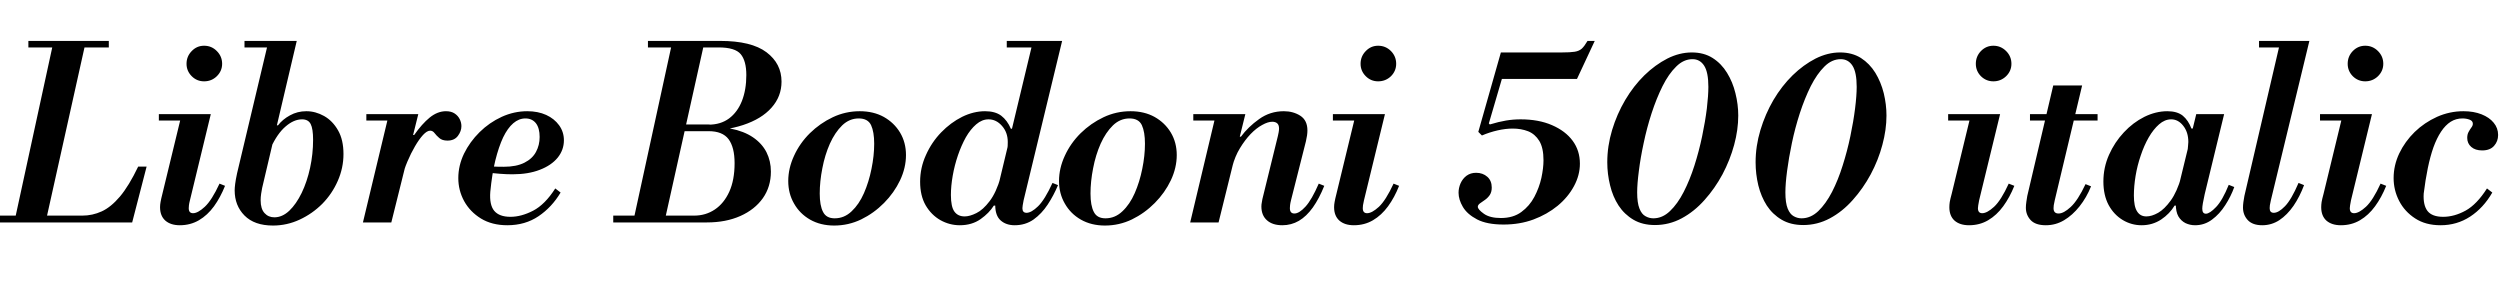 <svg xmlns="http://www.w3.org/2000/svg" xmlns:xlink="http://www.w3.org/1999/xlink" width="249.288" height="30"><path fill="black" d="M4.54 22.18L1.42 22.18L5.35 4.08L8.57 4.08L4.54 22.18ZM13.18 22.18L-0.60 22.18L-0.60 21.50L8.21 21.50Q9.22 21.50 10.14 21.08Q11.06 20.66 11.96 19.60Q12.86 18.53 13.78 16.61L13.78 16.61L14.62 16.61L13.18 22.18ZM10.85 4.73L2.83 4.73L2.83 4.08L10.85 4.08L10.85 4.73ZM20.35 8.11L20.35 8.11Q19.63 8.11 19.12 7.60Q18.60 7.08 18.60 6.36L18.60 6.36Q18.60 5.62 19.12 5.09Q19.63 4.56 20.35 4.56L20.35 4.56Q21.10 4.56 21.62 5.09Q22.15 5.62 22.15 6.36L22.15 6.36Q22.15 7.08 21.62 7.60Q21.10 8.11 20.35 8.11ZM17.93 22.46L17.93 22.46Q17.02 22.46 16.49 22.00Q15.96 21.53 15.96 20.66L15.96 20.66Q15.96 20.42 16.01 20.14Q16.06 19.85 16.20 19.30L16.20 19.30L18.12 11.38L21.02 11.38L18.94 19.97Q18.86 20.28 18.84 20.47Q18.82 20.66 18.82 20.76L18.82 20.76Q18.82 21.26 19.25 21.26L19.25 21.26Q19.73 21.26 20.42 20.62Q21.12 19.97 21.89 18.31L21.89 18.31L22.44 18.53Q21.98 19.68 21.34 20.57Q20.69 21.46 19.84 21.96Q18.98 22.46 17.93 22.46ZM20.18 12.02L15.84 12.02L15.84 11.38L20.18 11.38L20.18 12.02ZM27.22 22.49L27.22 22.49Q25.37 22.49 24.38 21.49Q23.40 20.50 23.40 18.98L23.40 18.98Q23.40 18.74 23.45 18.34Q23.50 17.93 23.64 17.28L23.64 17.28L26.78 4.08L29.59 4.08L26.14 18.74Q26.09 18.98 26.04 19.32Q25.99 19.66 25.99 19.97L25.99 19.97Q25.99 20.83 26.38 21.25Q26.76 21.67 27.36 21.67L27.36 21.67Q28.15 21.67 28.85 21.01Q29.54 20.35 30.08 19.24Q30.62 18.12 30.92 16.74Q31.22 15.36 31.22 13.94L31.22 13.94Q31.22 12.84 30.98 12.37Q30.74 11.90 30.12 11.90L30.12 11.90Q29.30 11.90 28.48 12.61Q27.65 13.32 27 14.74L27 14.74L27.55 12.50L27.72 12.50Q28.18 11.90 28.92 11.50Q29.66 11.09 30.55 11.09L30.55 11.09Q31.46 11.09 32.32 11.57Q33.17 12.05 33.71 13.00Q34.25 13.94 34.25 15.36L34.25 15.36Q34.25 16.75 33.68 18.04Q33.12 19.32 32.14 20.32Q31.15 21.31 29.88 21.90Q28.61 22.49 27.22 22.49ZM29.30 4.73L24.38 4.73L24.38 4.08L29.30 4.08L29.30 4.73ZM39.02 22.18L36.19 22.18L38.78 11.38L41.71 11.38L39.02 22.18ZM41.42 12.02L36.53 12.02L36.53 11.38L41.42 11.38L41.42 12.02ZM40.10 17.74L40.10 17.74L41.14 13.46L41.30 13.46Q42.07 12.36 42.85 11.72Q43.63 11.09 44.47 11.09L44.47 11.09Q45 11.09 45.34 11.32Q45.67 11.54 45.84 11.88Q46.01 12.22 46.01 12.58L46.01 12.58Q46.01 13.08 45.66 13.55Q45.31 14.02 44.62 14.02L44.62 14.02Q44.09 14.02 43.80 13.76Q43.51 13.51 43.33 13.27Q43.15 13.03 42.89 13.03L42.89 13.03Q42.58 13.03 42.18 13.46Q41.78 13.90 41.38 14.59Q40.97 15.29 40.62 16.12Q40.27 16.94 40.10 17.74ZM50.59 22.46L50.59 22.46Q49.06 22.46 47.96 21.79Q46.87 21.12 46.28 20.05Q45.70 18.98 45.70 17.76L45.70 17.76Q45.70 16.51 46.27 15.32Q46.85 14.14 47.82 13.18Q48.79 12.22 50.03 11.65Q51.26 11.09 52.58 11.09L52.58 11.09Q53.64 11.09 54.46 11.46Q55.27 11.83 55.75 12.49Q56.23 13.15 56.23 13.99L56.23 13.99Q56.23 14.95 55.61 15.72Q54.98 16.49 53.83 16.93Q52.68 17.38 51.10 17.38L51.10 17.38Q50.52 17.38 49.87 17.33Q49.22 17.28 48.72 17.21Q48.22 17.14 48.05 17.11L48.05 17.11L48.17 16.39Q48.58 16.56 49.04 16.60Q49.51 16.63 50.23 16.63L50.23 16.63Q51.50 16.63 52.30 16.22Q53.09 15.82 53.45 15.14Q53.81 14.47 53.81 13.66L53.81 13.66Q53.81 12.77 53.44 12.29Q53.06 11.81 52.39 11.81L52.39 11.81Q51.74 11.81 51.18 12.29Q50.62 12.77 50.17 13.70Q49.73 14.64 49.39 16.00Q49.06 17.35 48.89 19.13L48.89 19.13Q48.79 20.42 49.28 21.02Q49.78 21.62 50.90 21.62L50.90 21.62Q51.98 21.62 53.16 21.01Q54.34 20.40 55.37 18.79L55.37 18.79L55.90 19.20Q55.03 20.66 53.70 21.56Q52.37 22.46 50.59 22.46ZM70.49 22.18L61.15 22.18L61.15 21.50L69.22 21.50Q70.37 21.50 71.28 20.89Q72.19 20.28 72.72 19.12Q73.25 17.95 73.25 16.27L73.25 16.27Q73.25 14.69 72.65 13.88Q72.05 13.08 70.66 13.08L70.66 13.08L66.72 13.08L66.72 12.41L70.61 12.41Q71.04 12.41 71.64 12.53Q72.24 12.65 72.84 12.82L72.84 12.82Q74.18 13.08 75.08 13.69Q75.98 14.30 76.43 15.18Q76.87 16.06 76.87 17.11L76.87 17.11Q76.87 18.62 76.07 19.76Q75.26 20.90 73.82 21.54Q72.38 22.18 70.49 22.18L70.49 22.18ZM66.24 22.18L63.12 22.18L67.06 4.08L70.27 4.08L66.24 22.18ZM69.65 13.08L65.98 13.08L65.98 12.43L70.66 12.43Q71.86 12.43 72.70 11.81Q73.54 11.18 73.98 10.07Q74.42 8.95 74.42 7.49L74.42 7.49Q74.42 6.07 73.86 5.40Q73.30 4.73 71.66 4.73L71.66 4.73L64.61 4.73L64.61 4.08L71.81 4.08Q74.93 4.08 76.43 5.21Q77.93 6.34 77.93 8.14L77.93 8.14Q77.93 9.62 76.93 10.74Q75.94 11.86 74.09 12.47Q72.24 13.08 69.65 13.08L69.65 13.08ZM83.18 22.49L83.18 22.49Q81.82 22.49 80.78 21.90Q79.75 21.31 79.18 20.30Q78.60 19.30 78.60 18.05L78.60 18.05Q78.60 16.78 79.18 15.53Q79.75 14.28 80.76 13.28Q81.77 12.29 83.04 11.69Q84.31 11.09 85.73 11.09L85.73 11.09Q87.10 11.09 88.13 11.66Q89.16 12.24 89.75 13.22Q90.34 14.21 90.34 15.46L90.34 15.46Q90.34 16.73 89.75 17.98Q89.16 19.22 88.15 20.24Q87.14 21.26 85.87 21.88Q84.60 22.49 83.18 22.49ZM83.23 21.77L83.23 21.77Q84.19 21.77 84.92 21.07Q85.66 20.38 86.15 19.26Q86.64 18.14 86.90 16.84Q87.17 15.53 87.17 14.33L87.17 14.33Q87.17 13.15 86.86 12.48Q86.54 11.81 85.63 11.81L85.63 11.81Q84.70 11.81 83.98 12.50Q83.26 13.20 82.75 14.33Q82.25 15.46 82.00 16.78Q81.74 18.10 81.74 19.30L81.74 19.30Q81.74 20.50 82.07 21.13Q82.39 21.77 83.23 21.77ZM101.18 22.46L101.18 22.46Q100.32 22.46 99.78 21.98Q99.24 21.50 99.24 20.45L99.24 20.45Q99.24 20.11 99.30 19.69Q99.36 19.27 99.55 18.50L99.55 18.50L103.01 4.08L105.91 4.08L102.07 19.97Q102 20.28 101.98 20.47Q101.95 20.66 101.95 20.76L101.95 20.76Q101.95 21.22 102.36 21.22L102.36 21.22Q102.84 21.22 103.51 20.57Q104.18 19.92 104.95 18.24L104.95 18.24L105.50 18.46Q105.07 19.49 104.47 20.40Q103.87 21.31 103.06 21.89Q102.24 22.46 101.18 22.46ZM95.71 22.46L95.71 22.46Q94.68 22.46 93.77 21.95Q92.86 21.43 92.30 20.47Q91.75 19.51 91.75 18.12L91.75 18.12Q91.75 16.73 92.33 15.46Q92.90 14.18 93.85 13.20Q94.80 12.22 95.94 11.65Q97.08 11.09 98.23 11.09L98.23 11.09Q99.24 11.09 99.84 11.54Q100.44 12.00 100.80 12.84L100.80 12.84L100.97 12.84L100.42 15.02Q100.46 14.76 100.48 14.56Q100.49 14.35 100.49 14.16L100.49 14.16Q100.49 13.20 99.91 12.55Q99.34 11.90 98.57 11.90L98.57 11.90Q97.92 11.90 97.34 12.40Q96.77 12.89 96.31 13.69Q95.86 14.50 95.52 15.49Q95.18 16.49 95.00 17.52Q94.82 18.55 94.82 19.44L94.82 19.44Q94.82 20.62 95.17 21.10Q95.52 21.58 96.19 21.58L96.19 21.58Q96.70 21.58 97.36 21.25Q98.02 20.93 98.68 20.06Q99.34 19.20 99.79 17.64L99.79 17.64L99.26 20.50L99.10 20.50Q98.64 21.24 97.78 21.85Q96.91 22.46 95.71 22.46ZM105.07 4.73L100.39 4.73L100.39 4.08L105.07 4.08L105.07 4.73ZM110.18 22.49L110.18 22.49Q108.82 22.49 107.78 21.90Q106.75 21.31 106.18 20.30Q105.60 19.30 105.60 18.05L105.60 18.05Q105.60 16.78 106.18 15.53Q106.75 14.28 107.76 13.28Q108.77 12.29 110.04 11.69Q111.31 11.09 112.73 11.09L112.73 11.09Q114.10 11.09 115.13 11.66Q116.16 12.24 116.75 13.22Q117.34 14.21 117.34 15.46L117.34 15.46Q117.34 16.73 116.75 17.98Q116.16 19.22 115.15 20.24Q114.14 21.26 112.87 21.88Q111.60 22.49 110.18 22.49ZM110.23 21.77L110.23 21.77Q111.19 21.77 111.92 21.07Q112.66 20.38 113.15 19.26Q113.64 18.14 113.90 16.84Q114.17 15.53 114.17 14.33L114.17 14.33Q114.17 13.15 113.86 12.48Q113.54 11.81 112.63 11.81L112.63 11.81Q111.70 11.81 110.98 12.50Q110.26 13.20 109.75 14.33Q109.25 15.46 109.00 16.78Q108.74 18.10 108.74 19.30L108.74 19.30Q108.74 20.50 109.07 21.13Q109.39 21.77 110.23 21.77ZM127.87 22.46L127.87 22.46Q126.89 22.46 126.34 21.97Q125.78 21.48 125.78 20.59L125.78 20.59Q125.78 20.38 125.82 20.20Q125.86 20.02 125.88 19.85L125.88 19.85L127.42 13.58Q127.46 13.42 127.50 13.20Q127.54 12.98 127.54 12.82L127.54 12.82Q127.54 12.46 127.36 12.30Q127.18 12.14 126.86 12.14L126.86 12.14Q126.43 12.14 125.86 12.46Q125.28 12.77 124.70 13.37Q124.13 13.97 123.64 14.78Q123.14 15.60 122.88 16.61L122.88 16.61L123.58 13.63L123.74 13.63Q124.46 12.65 125.56 11.87Q126.65 11.09 128.02 11.09L128.02 11.09Q128.95 11.09 129.66 11.54Q130.37 12.00 130.37 13.01L130.37 13.01Q130.37 13.46 130.22 14.09L130.22 14.09L128.74 19.94Q128.66 20.26 128.64 20.45Q128.62 20.64 128.62 20.76L128.62 20.76Q128.62 21.29 129.07 21.29L129.07 21.29Q129.55 21.29 130.18 20.60Q130.80 19.92 131.50 18.31L131.50 18.31L132.05 18.53Q131.54 19.80 130.91 20.69Q130.27 21.58 129.52 22.02Q128.76 22.46 127.87 22.46ZM121.51 22.18L118.68 22.18L121.25 11.38L124.18 11.38L121.51 22.18ZM123.89 12.02L118.99 12.02L118.99 11.38L123.89 11.38L123.89 12.02ZM137.42 8.11L137.42 8.11Q136.70 8.11 136.19 7.60Q135.67 7.08 135.67 6.36L135.67 6.36Q135.67 5.62 136.19 5.09Q136.70 4.56 137.42 4.56L137.42 4.56Q138.17 4.56 138.70 5.09Q139.22 5.62 139.22 6.36L139.22 6.36Q139.22 7.08 138.70 7.60Q138.17 8.11 137.42 8.11ZM135.00 22.46L135.00 22.46Q134.09 22.46 133.56 22.00Q133.03 21.53 133.03 20.66L133.03 20.66Q133.03 20.42 133.08 20.14Q133.13 19.85 133.27 19.30L133.27 19.30L135.19 11.38L138.10 11.38L136.01 19.97Q135.94 20.28 135.91 20.47Q135.89 20.66 135.89 20.76L135.89 20.76Q135.89 21.26 136.32 21.26L136.32 21.26Q136.80 21.26 137.50 20.62Q138.19 19.97 138.96 18.31L138.96 18.31L139.51 18.53Q139.06 19.68 138.41 20.57Q137.76 21.46 136.91 21.96Q136.06 22.46 135.00 22.46ZM137.26 12.02L132.91 12.02L132.91 11.38L137.26 11.38L137.26 12.02ZM149.93 22.39L149.93 22.39Q148.27 22.39 147.29 21.88Q146.30 21.36 145.87 20.63Q145.44 19.90 145.44 19.22L145.44 19.22Q145.44 18.74 145.64 18.28Q145.85 17.81 146.24 17.52Q146.64 17.23 147.19 17.23L147.19 17.23Q147.86 17.23 148.31 17.63Q148.75 18.02 148.75 18.70L148.75 18.70Q148.75 19.15 148.55 19.45Q148.34 19.75 148.06 19.94Q147.77 20.14 147.56 20.29Q147.36 20.45 147.36 20.62L147.36 20.62Q147.36 20.88 147.96 21.31Q148.56 21.74 149.66 21.74L149.66 21.74Q150.89 21.74 151.70 21.14Q152.52 20.54 153.00 19.63Q153.48 18.72 153.70 17.74Q153.91 16.75 153.91 15.98L153.91 15.98Q153.91 14.74 153.49 14.05Q153.07 13.37 152.38 13.09Q151.68 12.82 150.84 12.82L150.84 12.82Q150.14 12.82 149.34 13.00Q148.54 13.18 147.77 13.51L147.77 13.51L147.41 13.15L149.66 5.23L155.74 5.23Q156.58 5.23 157.02 5.16Q157.46 5.09 157.73 4.85Q157.99 4.61 158.30 4.08L158.30 4.08L159.02 4.08L157.25 7.87L149.76 7.87L148.46 12.31L148.56 12.41Q149.45 12.14 150.17 12.02Q150.89 11.90 151.63 11.90L151.63 11.90Q153.43 11.90 154.76 12.48Q156.10 13.06 156.82 14.04Q157.54 15.02 157.54 16.32L157.54 16.32Q157.54 17.47 156.95 18.56Q156.36 19.66 155.32 20.52Q154.27 21.38 152.90 21.89Q151.54 22.39 149.93 22.39ZM165.02 22.44L165.02 22.44Q163.78 22.44 162.88 21.91Q161.98 21.38 161.40 20.50Q160.82 19.61 160.55 18.48Q160.27 17.35 160.27 16.18L160.27 16.18Q160.27 14.57 160.75 12.97Q161.23 11.38 162.06 9.97Q162.89 8.57 163.97 7.51Q165.05 6.46 166.26 5.84Q167.47 5.23 168.70 5.23L168.70 5.23Q169.90 5.23 170.77 5.78Q171.65 6.34 172.21 7.26Q172.78 8.18 173.05 9.30Q173.33 10.42 173.33 11.52L173.33 11.52Q173.33 12.94 172.92 14.45Q172.51 15.96 171.76 17.38Q171 18.79 169.97 19.94Q168.94 21.10 167.69 21.77Q166.44 22.44 165.02 22.44ZM164.86 21.77L164.86 21.77Q165.77 21.77 166.52 21.05Q167.28 20.33 167.89 19.14Q168.50 17.95 168.96 16.51Q169.42 15.07 169.73 13.58Q170.04 12.10 170.20 10.81Q170.35 9.53 170.35 8.66L170.35 8.66Q170.35 7.20 169.93 6.55Q169.51 5.90 168.77 5.90L168.77 5.90Q167.88 5.90 167.14 6.64Q166.39 7.37 165.78 8.59Q165.17 9.82 164.69 11.29Q164.21 12.77 163.90 14.26Q163.58 15.74 163.42 17.04Q163.25 18.34 163.25 19.18L163.25 19.18Q163.25 20.23 163.48 20.80Q163.70 21.36 164.08 21.56Q164.45 21.77 164.86 21.77ZM179.81 22.44L179.81 22.44Q178.56 22.44 177.66 21.91Q176.76 21.38 176.18 20.50Q175.61 19.61 175.33 18.48Q175.06 17.35 175.06 16.18L175.06 16.18Q175.06 14.57 175.54 12.97Q176.02 11.38 176.84 9.97Q177.67 8.57 178.75 7.51Q179.83 6.46 181.04 5.84Q182.26 5.23 183.48 5.23L183.48 5.23Q184.68 5.23 185.56 5.78Q186.43 6.34 187.00 7.26Q187.56 8.18 187.84 9.30Q188.11 10.42 188.11 11.52L188.11 11.52Q188.11 12.94 187.70 14.45Q187.30 15.96 186.54 17.38Q185.78 18.79 184.75 19.94Q183.72 21.10 182.47 21.77Q181.22 22.44 179.81 22.44ZM179.64 21.77L179.64 21.77Q180.55 21.77 181.31 21.05Q182.06 20.33 182.68 19.14Q183.29 17.95 183.74 16.51Q184.20 15.07 184.51 13.58Q184.82 12.10 184.98 10.81Q185.14 9.53 185.14 8.66L185.14 8.66Q185.14 7.20 184.72 6.55Q184.30 5.90 183.55 5.90L183.55 5.90Q182.66 5.90 181.92 6.64Q181.18 7.37 180.56 8.59Q179.95 9.82 179.47 11.29Q178.99 12.77 178.68 14.26Q178.37 15.74 178.20 17.04Q178.03 18.34 178.03 19.18L178.03 19.18Q178.03 20.23 178.26 20.80Q178.49 21.36 178.86 21.56Q179.23 21.77 179.64 21.77ZM198.77 8.11L198.77 8.11Q198.05 8.11 197.53 7.60Q197.02 7.08 197.02 6.36L197.02 6.36Q197.02 5.62 197.53 5.09Q198.05 4.56 198.77 4.56L198.77 4.56Q199.51 4.56 200.04 5.09Q200.57 5.62 200.57 6.36L200.57 6.36Q200.57 7.08 200.04 7.60Q199.51 8.11 198.77 8.11ZM196.34 22.46L196.34 22.46Q195.43 22.46 194.90 22.00Q194.38 21.53 194.38 20.66L194.38 20.66Q194.38 20.42 194.42 20.14Q194.47 19.85 194.62 19.30L194.62 19.30L196.54 11.38L199.44 11.38L197.35 19.97Q197.28 20.28 197.26 20.47Q197.23 20.66 197.23 20.76L197.23 20.76Q197.23 21.26 197.66 21.26L197.66 21.26Q198.14 21.26 198.84 20.62Q199.54 19.97 200.30 18.31L200.30 18.31L200.86 18.53Q200.40 19.68 199.75 20.57Q199.10 21.46 198.25 21.96Q197.40 22.46 196.34 22.46ZM198.60 12.02L194.26 12.02L194.26 11.38L198.60 11.38L198.60 12.02ZM204 22.46L204 22.46Q202.97 22.46 202.49 21.95Q202.01 21.43 202.01 20.71L202.01 20.71Q202.01 20.45 202.06 20.11Q202.10 19.78 202.15 19.54L202.15 19.54L204.74 8.52L207.62 8.52L204.89 19.97Q204.82 20.28 204.79 20.47Q204.77 20.66 204.77 20.76L204.77 20.76Q204.77 21.29 205.27 21.29L205.27 21.29Q205.78 21.29 206.48 20.64Q207.19 19.99 207.96 18.36L207.96 18.36L208.51 18.58Q208.06 19.70 207.36 20.58Q206.66 21.46 205.82 21.96Q204.98 22.46 204 22.46ZM209.16 12.02L202.42 12.02L202.42 11.38L209.16 11.38L209.16 12.02ZM213.55 22.46L213.55 22.46Q212.54 22.46 211.67 21.94Q210.79 21.41 210.26 20.44Q209.74 19.46 209.74 18.10L209.74 18.10Q209.74 16.70 210.30 15.44Q210.86 14.18 211.78 13.20Q212.69 12.22 213.83 11.65Q214.97 11.09 216.12 11.09L216.12 11.09Q217.10 11.09 217.66 11.54Q218.21 12.00 218.52 12.82L218.52 12.82L218.66 12.82L218.14 15.00Q218.16 14.76 218.18 14.56Q218.21 14.35 218.21 14.16L218.21 14.16Q218.21 13.18 217.70 12.54Q217.20 11.90 216.50 11.90L216.50 11.90Q215.86 11.90 215.29 12.40Q214.73 12.89 214.26 13.70Q213.79 14.52 213.46 15.52Q213.12 16.51 212.95 17.54Q212.78 18.58 212.78 19.49L212.78 19.49Q212.78 20.59 213.10 21.08Q213.41 21.58 214.03 21.58L214.03 21.58Q214.56 21.58 215.20 21.22Q215.83 20.86 216.46 19.99Q217.08 19.13 217.51 17.64L217.51 17.64L216.98 20.50L216.84 20.50Q216.36 21.31 215.50 21.89Q214.63 22.46 213.55 22.46ZM218.88 22.46L218.88 22.46Q218.38 22.46 217.93 22.25Q217.49 22.03 217.22 21.58Q216.96 21.12 216.96 20.35L216.96 20.35Q216.96 20.04 217.03 19.63Q217.10 19.22 217.27 18.48L217.27 18.48L219 11.38L221.78 11.38L219.84 19.37Q219.72 19.90 219.66 20.26Q219.60 20.62 219.60 20.81L219.60 20.81Q219.60 21.31 219.96 21.31L219.96 21.31Q220.34 21.31 220.98 20.64Q221.62 19.97 222.24 18.43L222.24 18.43L222.79 18.65Q222.46 19.58 221.89 20.46Q221.33 21.34 220.57 21.90Q219.82 22.46 218.88 22.46ZM225.58 22.46L225.58 22.46Q224.62 22.46 224.14 21.95Q223.66 21.43 223.66 20.69L223.66 20.69Q223.66 20.45 223.70 20.15Q223.75 19.85 223.80 19.54L223.80 19.54L227.40 4.08L230.28 4.08L226.44 19.97Q226.37 20.28 226.34 20.47Q226.32 20.66 226.32 20.76L226.32 20.76Q226.32 21.22 226.73 21.22L226.73 21.22Q227.21 21.22 227.84 20.57Q228.48 19.92 229.20 18.24L229.20 18.24L229.75 18.46Q229.32 19.61 228.70 20.52Q228.07 21.43 227.29 21.95Q226.51 22.46 225.58 22.46ZM229.46 4.73L225.26 4.73L225.26 4.08L229.46 4.08L229.46 4.73ZM235.85 8.11L235.85 8.11Q235.13 8.11 234.61 7.60Q234.10 7.08 234.10 6.36L234.10 6.36Q234.10 5.62 234.61 5.09Q235.13 4.56 235.85 4.56L235.85 4.56Q236.59 4.56 237.12 5.09Q237.65 5.62 237.65 6.36L237.65 6.36Q237.65 7.08 237.12 7.60Q236.59 8.11 235.85 8.11ZM233.42 22.46L233.42 22.46Q232.51 22.46 231.98 22.00Q231.46 21.53 231.46 20.66L231.46 20.66Q231.46 20.42 231.50 20.14Q231.55 19.85 231.70 19.30L231.70 19.30L233.62 11.38L236.52 11.38L234.43 19.97Q234.36 20.28 234.34 20.47Q234.31 20.66 234.31 20.76L234.31 20.76Q234.31 21.26 234.74 21.26L234.74 21.26Q235.22 21.26 235.92 20.62Q236.62 19.97 237.38 18.31L237.38 18.31L237.94 18.53Q237.48 19.68 236.83 20.57Q236.18 21.46 235.33 21.96Q234.48 22.46 233.42 22.46ZM235.68 12.02L231.34 12.02L231.34 11.38L235.68 11.38L235.68 12.02ZM243.36 22.46L243.36 22.46Q241.87 22.46 240.83 21.78Q239.78 21.10 239.23 20.03Q238.68 18.96 238.68 17.76L238.68 17.76Q238.68 16.49 239.24 15.30Q239.81 14.11 240.78 13.16Q241.75 12.22 243.01 11.65Q244.27 11.09 245.64 11.09L245.64 11.09Q246.67 11.09 247.45 11.40Q248.23 11.71 248.66 12.24Q249.10 12.77 249.10 13.46L249.10 13.46Q249.10 14.09 248.70 14.54Q248.30 15.00 247.51 15.00L247.51 15.00Q246.82 15.00 246.42 14.65Q246.02 14.30 246.02 13.75L246.02 13.75Q246.02 13.39 246.16 13.15Q246.29 12.91 246.43 12.72Q246.58 12.53 246.58 12.34L246.58 12.34Q246.58 12.05 246.25 11.93Q245.93 11.81 245.54 11.81L245.54 11.81Q244.90 11.81 244.37 12.14Q243.84 12.48 243.41 13.13Q242.98 13.78 242.65 14.69Q242.33 15.60 242.09 16.76Q241.85 17.93 241.68 19.30L241.68 19.30Q241.61 20.45 242.06 21.04Q242.52 21.62 243.62 21.62L243.62 21.62Q244.73 21.62 245.86 21.00Q246.98 20.38 247.99 18.79L247.99 18.79L248.52 19.20Q247.63 20.74 246.31 21.60Q244.99 22.46 243.36 22.46Z"/></svg>